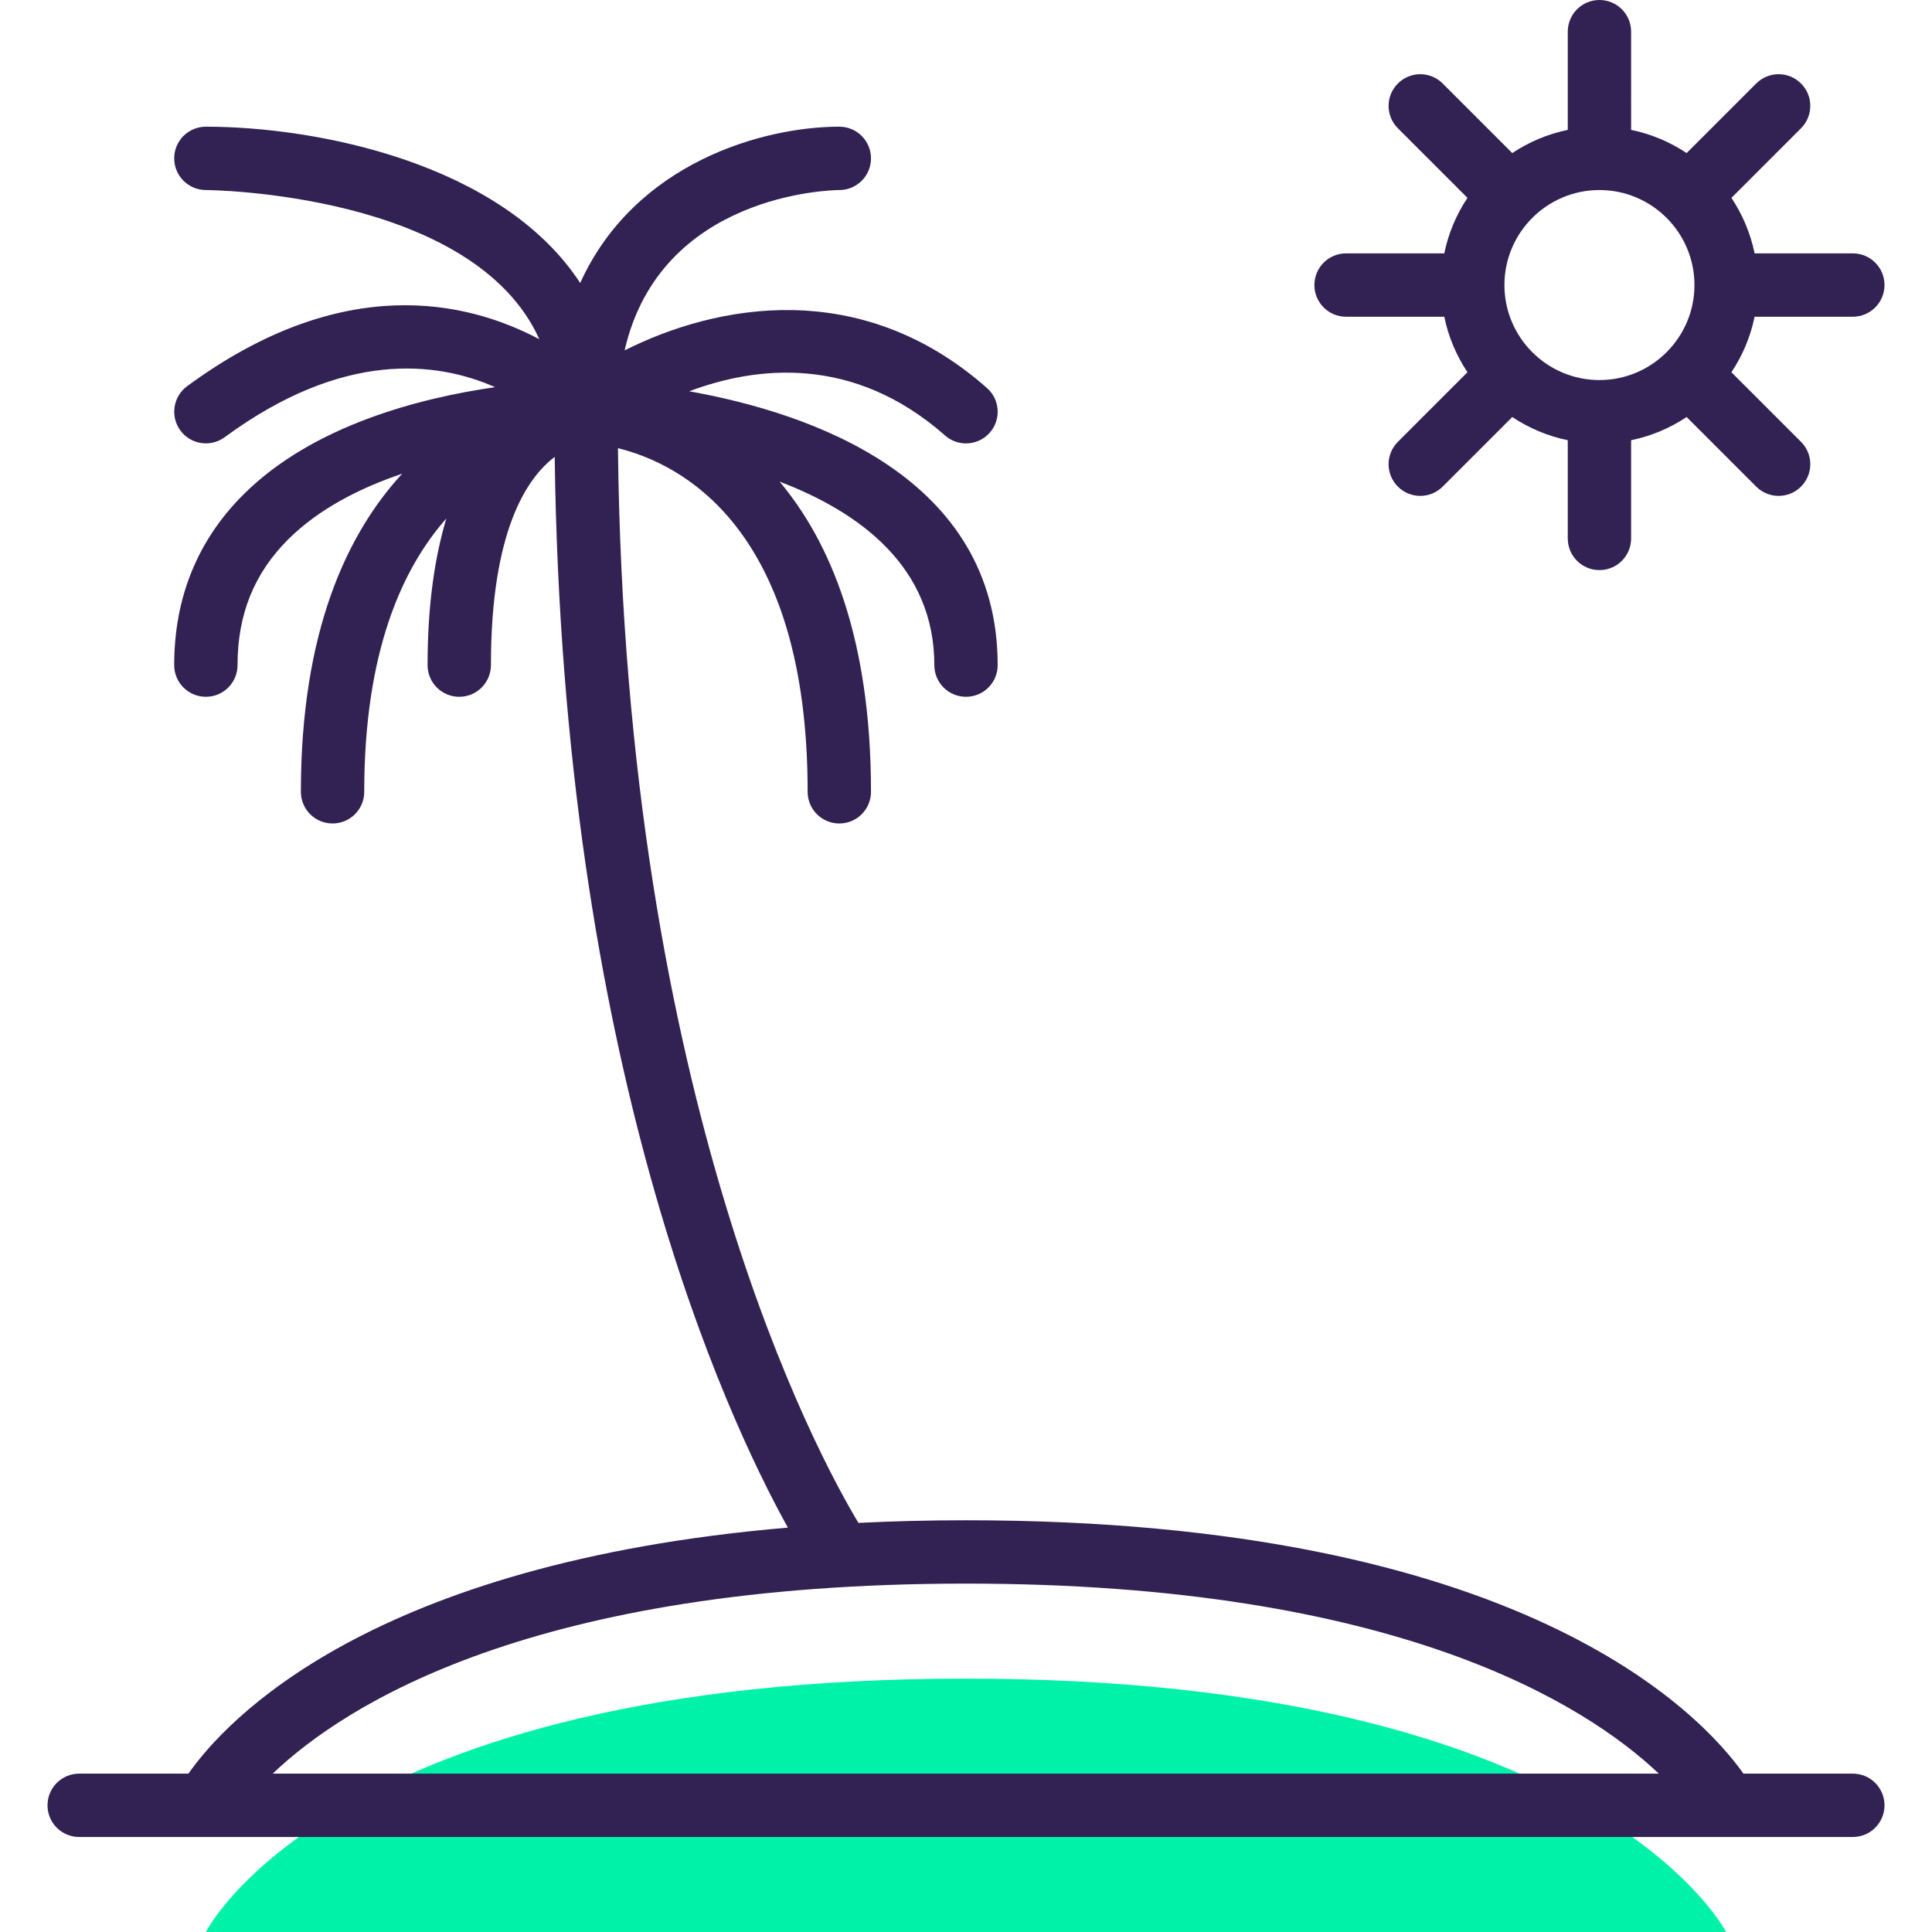 <?xml version="1.0" encoding="iso-8859-1"?>
<!-- Generator: Adobe Illustrator 19.0.0, SVG Export Plug-In . SVG Version: 6.00 Build 0)  -->
<svg version="1.1" id="Capa_1" xmlns="http://www.w3.org/2000/svg" xmlns:xlink="http://www.w3.org/1999/xlink" x="0px" y="0px"
	 viewBox="0 0 488 488" style="enable-background:new 0 0 488 488;" xml:space="preserve">
<path style="fill:#00F2A9;" d="M244,424c-160,0-192,64-192,64h384C436,488,403.336,424,244,424z"/>
<g>
	<path style="fill:#322153;" d="M381.976,38.664L364.4,21.088c-3.128-3.128-8.184-3.128-11.312,0s-3.128,8.184,0,11.312
		l17.576,17.576c-2.784,4.192-4.816,8.928-5.856,14.024H340c-4.424,0-8,3.576-8,8s3.576,8,8,8h24.808
		c1.04,5.096,3.072,9.832,5.856,14.024L353.088,111.6c-3.128,3.128-3.128,8.184,0,11.312c1.56,1.56,3.608,2.344,5.656,2.344
		s4.096-0.784,5.656-2.344l17.576-17.576c4.192,2.784,8.928,4.816,14.024,5.856V136c0,4.424,3.576,8,8,8s8-3.576,8-8v-24.808
		c5.096-1.04,9.832-3.072,14.024-5.856l17.576,17.576c1.56,1.56,3.608,2.344,5.656,2.344s4.096-0.784,5.656-2.344
		c3.128-3.128,3.128-8.184,0-11.312l-17.576-17.576c2.784-4.192,4.816-8.928,5.856-14.024H468c4.424,0,8-3.576,8-8s-3.576-8-8-8
		h-24.808c-1.04-5.096-3.072-9.832-5.856-14.024L454.912,32.4c3.128-3.128,3.128-8.184,0-11.312s-8.184-3.128-11.312,0
		l-17.576,17.576c-4.192-2.784-8.928-4.816-14.024-5.856V8c0-4.424-3.576-8-8-8s-8,3.576-8,8v24.808
		C390.904,33.848,386.168,35.88,381.976,38.664z M428,72c0,13.232-10.768,24-24,24s-24-10.768-24-24s10.768-24,24-24
		S428,58.768,428,72z"/>
	<path style="fill:#322153;" d="M20,464h32h384h32c4.424,0,8-3.576,8-8s-3.576-8-8-8h-27.624c-10.728-15.144-56.184-64-196.376-64
		c-9.496,0-18.52,0.24-27.168,0.664c-10-16.576-58.96-106.208-60.744-271.456C171.696,117.032,204,133.024,204,200
		c0,4.424,3.576,8,8,8s8-3.576,8-8c0-38.792-10.288-63.096-23.08-78.344C217.168,129.36,236,143.192,236,168c0,4.424,3.576,8,8,8
		c4.424,0,8-3.576,8-8c0-47.488-47.112-63.664-77.912-69.168c16.88-6.328,41.416-9.288,64.624,11.168c1.512,1.344,3.408,2,5.288,2
		c2.208,0,4.416-0.912,6-2.712c2.92-3.312,2.608-8.368-0.712-11.288c-31.824-28.096-68.28-21.192-91.52-9.496
		C166.832,48.88,209.976,48.016,212.024,48c4.408-0.016,7.976-3.584,7.976-8c0-4.424-3.576-8-8-8
		c-19.256,0-51.68,9.088-65.448,39.48C126.672,41.08,79.808,32,52,32c-4.416,0-7.992,3.576-8,7.992c0,4.416,3.576,8,7.992,8.008
		c0.768,0,67.512,0.592,84.24,37.688c-18.352-9.736-49.768-16.976-88.968,11.864c-3.552,2.616-4.32,7.624-1.704,11.184
		c2.616,3.544,7.608,4.32,11.184,1.704c29.992-22.064,53.592-19.136,68.312-12.648c-19.168,2.76-46.008,9.68-63.488,27.04
		C49.912,136.416,44,150.936,44,168c0,4.424,3.576,8,8,8s8-3.576,8-8c0-12.808,4.192-23.2,12.824-31.792
		c7.768-7.72,18.168-12.976,28.768-16.56C87.664,134.768,76,159.512,76,200c0,4.424,3.576,8,8,8s8-3.576,8-8
		c0-35.256,9.528-56.36,20.744-69.04C109.88,140.504,108,152.504,108,168c0,4.424,3.576,8,8,8c4.424,0,8-3.576,8-8
		c0-33.984,9.136-47.336,16.112-52.592c1.968,152.888,42.784,241.4,58.896,270.448C93.448,394.864,57.024,434.536,47.592,448H20
		c-4.424,0-8,3.576-8,8S15.576,464,20,464z M244,400c108.912,0,156.688,30.64,175,48H68.88C87.056,430.64,134.624,400,244,400z"/>
</g>
<g>
</g>
<g>
</g>
<g>
</g>
<g>
</g>
<g>
</g>
<g>
</g>
<g>
</g>
<g>
</g>
<g>
</g>
<g>
</g>
<g>
</g>
<g>
</g>
<g>
</g>
<g>
</g>
<g>
</g>
</svg>
